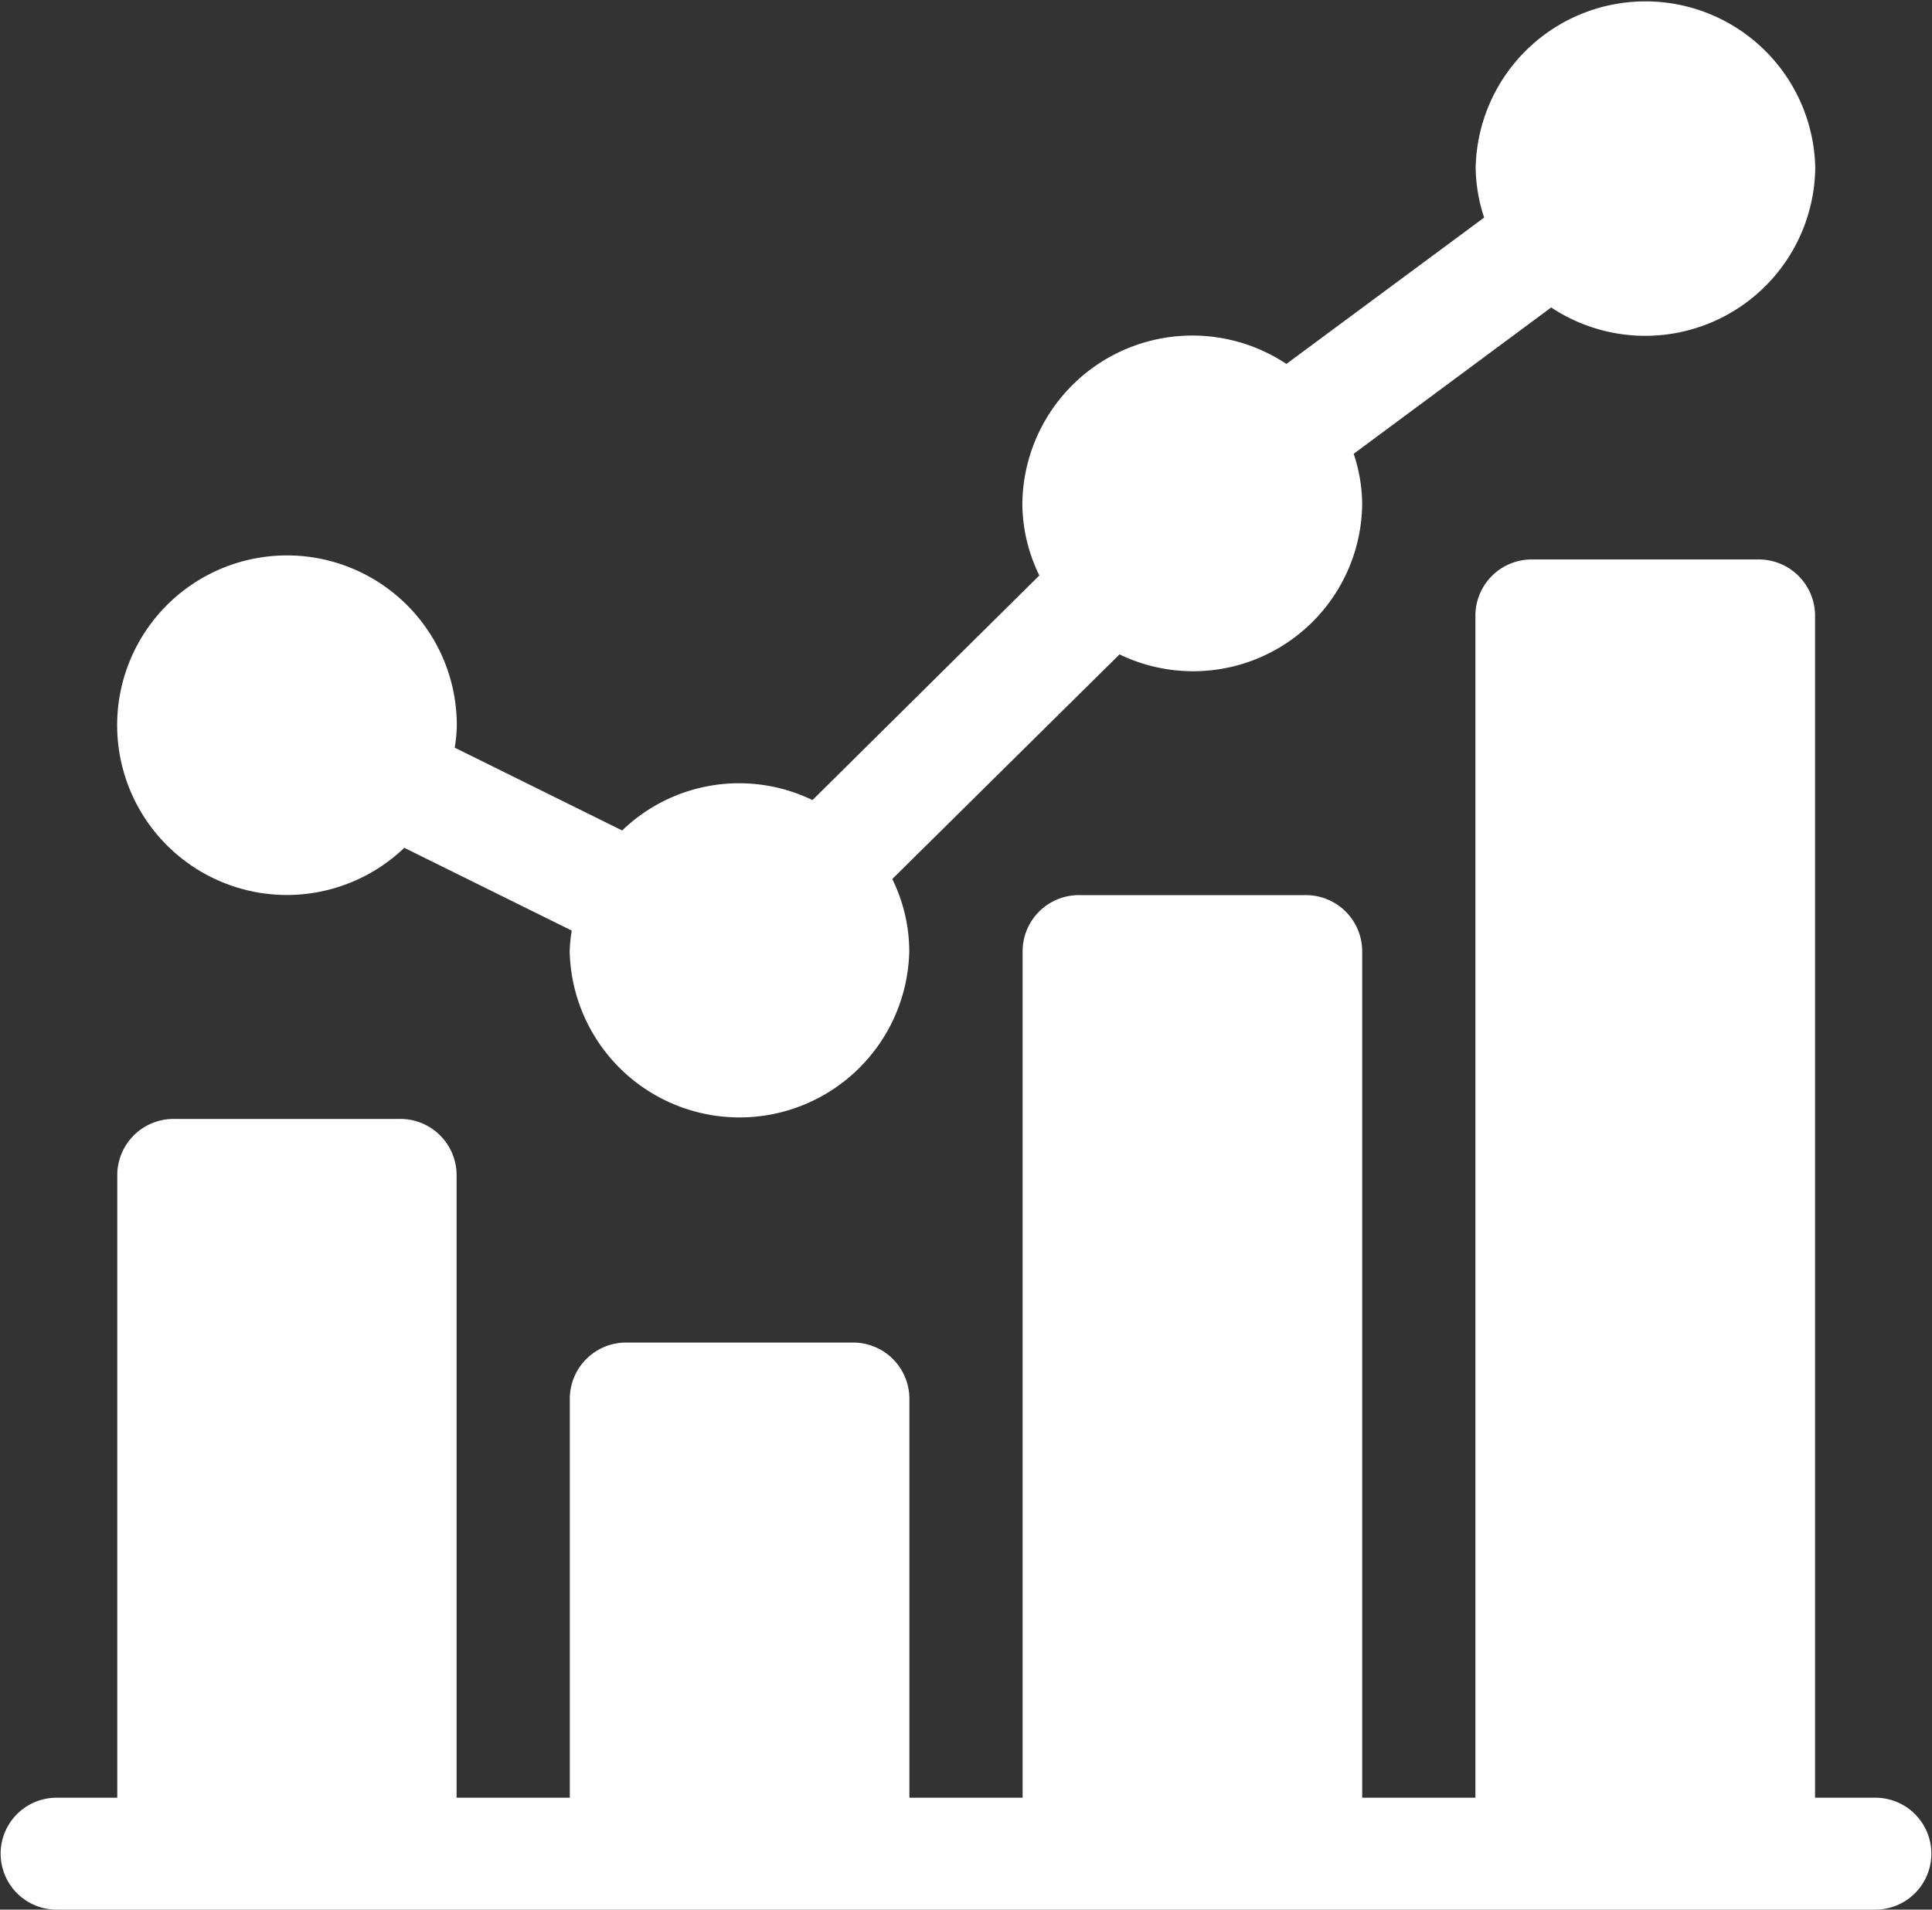<svg xmlns="http://www.w3.org/2000/svg" width="30" height="29.658" viewBox="0 0 30 29.658"><rect x="0" y="0" width="30" height="29.658" fill="#333333" stroke="none"/><defs><style>.a{fill:#fff;}</style></defs><g transform="translate(0 0)"><path class="a" d="M33.637,13.9a2.639,2.639,0,0,0,1.825-.733l2.6,1.286a2.524,2.524,0,0,0-.032.316,2.637,2.637,0,0,0,5.273,0,2.551,2.551,0,0,0-.264-1.117l3.529-3.489A2.625,2.625,0,0,0,50.336,7.82a2.541,2.541,0,0,0-.132-.772l3.067-2.273a2.64,2.64,0,0,0,4.1-2.168,2.637,2.637,0,0,0-5.273,0,2.541,2.541,0,0,0,.132.772L49.159,5.652a2.64,2.64,0,0,0-4.1,2.168,2.551,2.551,0,0,0,.264,1.117L41.8,12.426a2.614,2.614,0,0,0-2.955.472l-2.6-1.286a2.524,2.524,0,0,0,.032-.316A2.637,2.637,0,1,0,33.637,13.9Zm0,0" transform="translate(-29.184 0)"/><path class="a" d="M29.121,169.231h-.937V150.869A.874.874,0,0,0,27.3,150H23.789a.874.874,0,0,0-.879.869v18.362H21.152V156.082a.874.874,0,0,0-.879-.869H16.758a.874.874,0,0,0-.879.869v13.149H14.121v-6.2a.874.874,0,0,0-.879-.869H9.727a.874.874,0,0,0-.879.869v6.2H7.09v-9.673a.874.874,0,0,0-.879-.869H2.7a.874.874,0,0,0-.879.869v9.673H.879a.869.869,0,1,0,0,1.738H29.121a.869.869,0,1,0,0-1.738Zm0,0" transform="translate(0 -141.311)"/></g></svg>